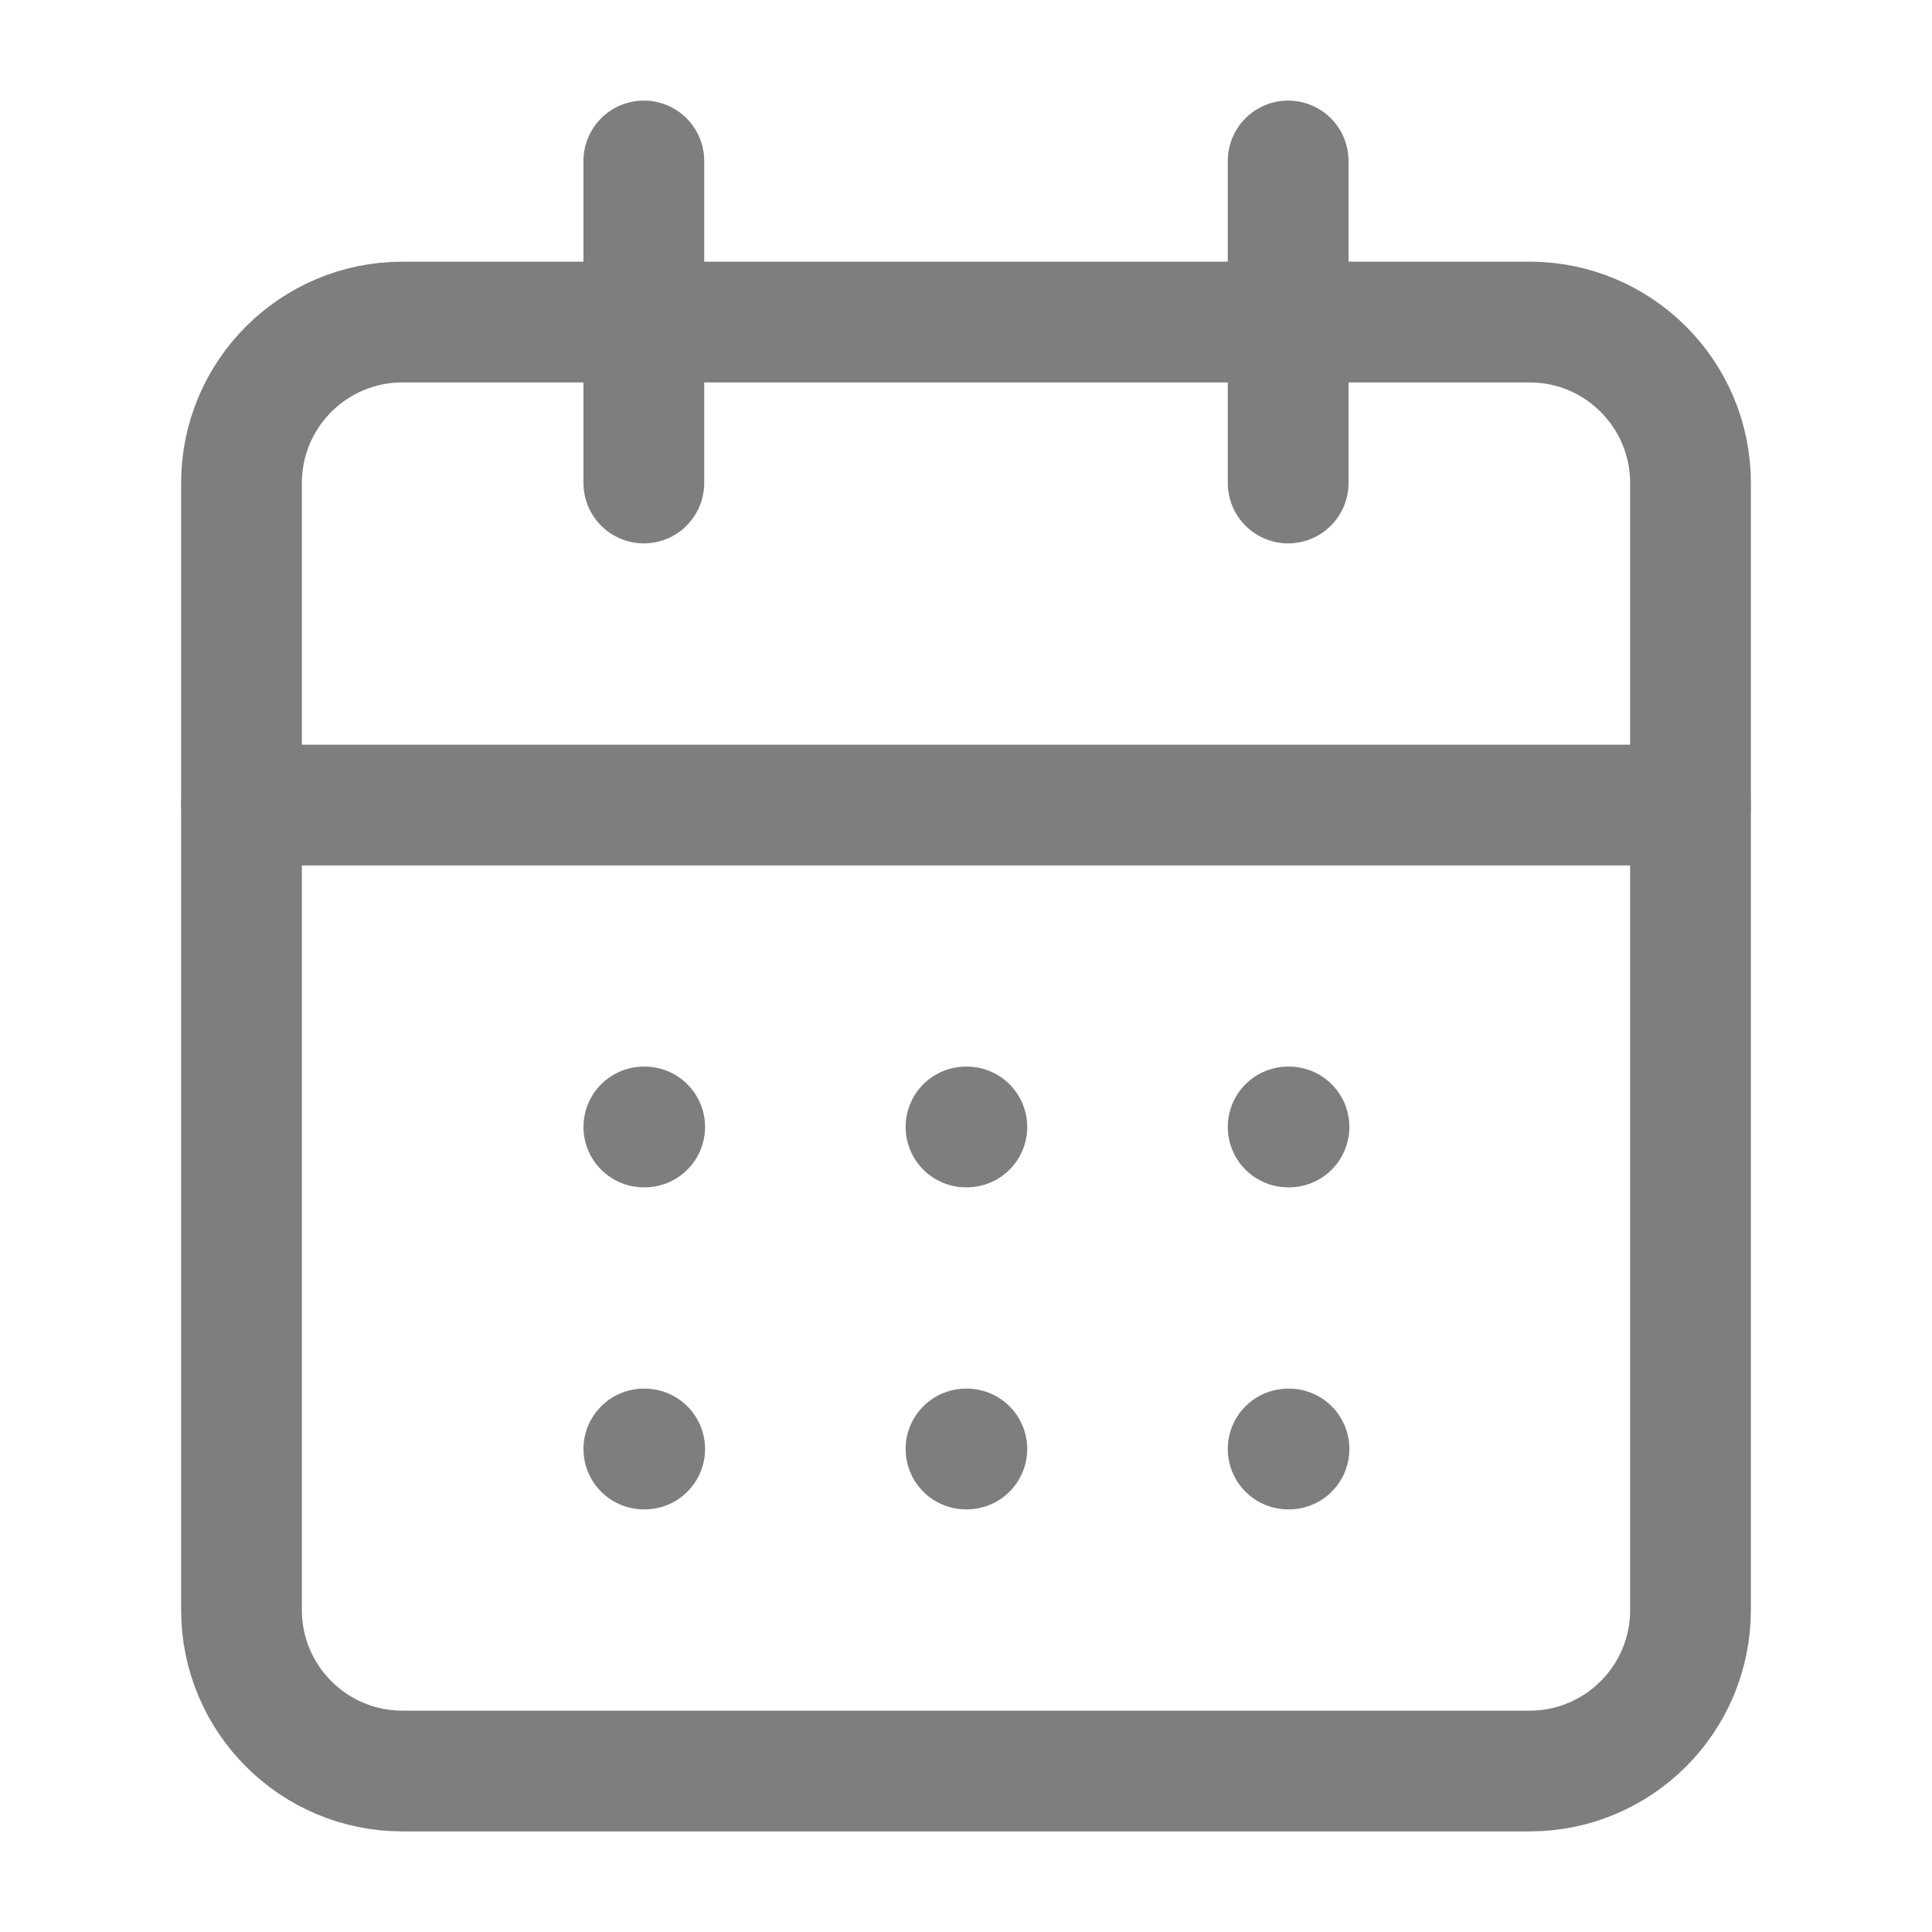 <svg width="16" height="16" viewBox="0 0 16 16" fill="none" xmlns="http://www.w3.org/2000/svg">
<path d="M5.332 1.333V4" stroke="#7E7E7E" stroke-linecap="round" stroke-linejoin="round"/>
<path d="M10.668 1.333V4" stroke="#7E7E7E" stroke-linecap="round" stroke-linejoin="round"/>
<path d="M12.667 2.667H3.333C2.597 2.667 2 3.264 2 4V13.334C2 14.07 2.597 14.667 3.333 14.667H12.667C13.403 14.667 14 14.07 14 13.334V4C14 3.264 13.403 2.667 12.667 2.667Z" stroke="#7E7E7E" stroke-linecap="round" stroke-linejoin="round"/>
<path d="M2 6.667H14" stroke="#7E7E7E" stroke-linecap="round" stroke-linejoin="round"/>
<path d="M5.332 9.333H5.339" stroke="#7E7E7E" stroke-linecap="round" stroke-linejoin="round"/>
<path d="M8 9.333H8.007" stroke="#7E7E7E" stroke-linecap="round" stroke-linejoin="round"/>
<path d="M10.668 9.333H10.675" stroke="#7E7E7E" stroke-linecap="round" stroke-linejoin="round"/>
<path d="M5.332 12H5.339" stroke="#7E7E7E" stroke-linecap="round" stroke-linejoin="round"/>
<path d="M8 12H8.007" stroke="#7E7E7E" stroke-linecap="round" stroke-linejoin="round"/>
<path d="M10.668 12H10.675" stroke="#7E7E7E" stroke-linecap="round" stroke-linejoin="round"/>
</svg>
